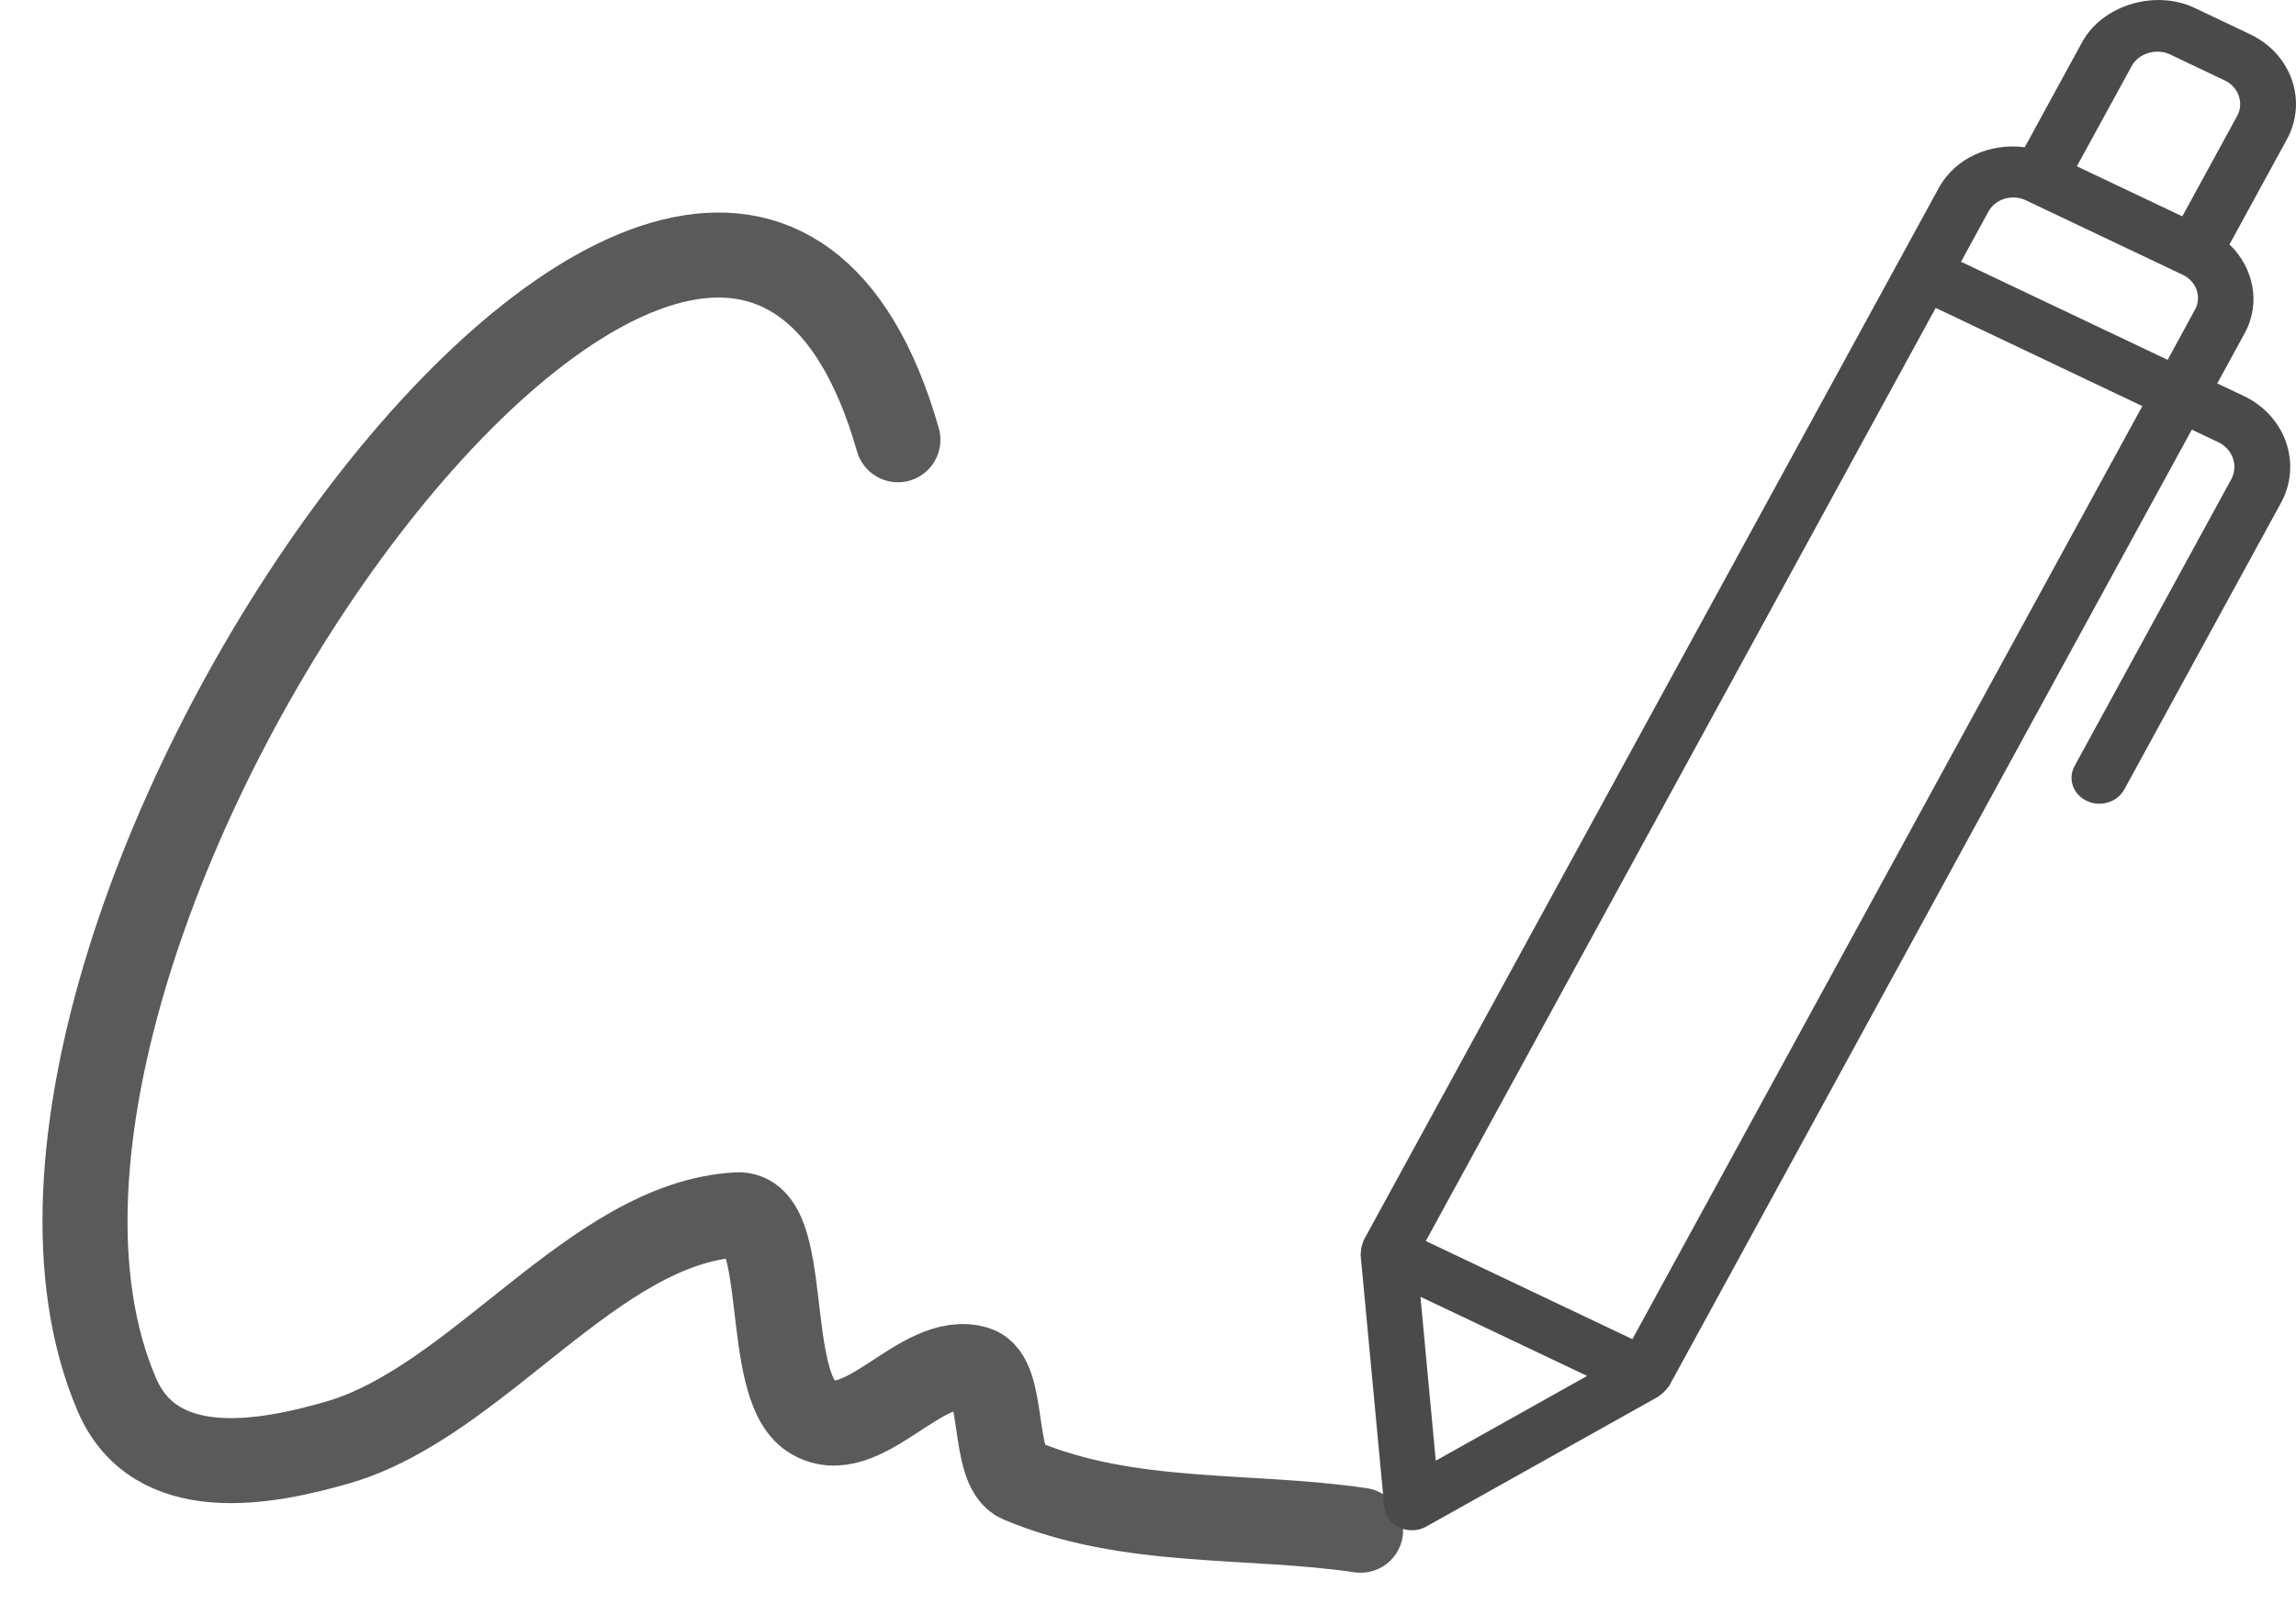 <svg xmlns="http://www.w3.org/2000/svg" width="27" height="19" viewBox="0 0 27 19">
    <g fill="none" fill-rule="evenodd">
        <path stroke="#5A5A5A" stroke-linecap="round" d="M9.559 5.494C7.47-1.822-1.982 11.231.374 16.726c.451 1.051 1.741.811 2.6.562 1.655-.48 3.007-2.584 4.696-2.677.635-.036.292 1.998.869 2.37.599.385 1.293-.76 1.938-.562.35.107.177 1.171.52 1.316 1.285.54 2.669.39 4.003.586" transform="translate(1 -.321)"/>
        <path fill="#4A4A4A" d="M25.462.725c.484.23.677.784.431 1.235l-.675 1.236c.283.274.373.689.178 1.046l-.322.589.31.147c.494.234.69.799.439 1.259L23.98 9.609c-.042.075-.111.127-.191.151-.08.025-.17.02-.25-.018-.161-.076-.225-.26-.143-.41l1.842-3.372c.042-.078.05-.165.02-.248-.028-.083-.09-.15-.173-.19l-.31-.147-6.146 11.248c-.004.007-.01.011-.015.018-.011.017-.026.033-.041.048-.015.016-.03.03-.048.041-.007.005-.011.012-.018.016l-2.735 1.532c-.021.012-.044.022-.067.029-.082.024-.172.018-.25-.019-.1-.047-.168-.14-.177-.245L15 15.079c0-.008.003-.015.003-.023 0-.021.003-.04.007-.062.004-.02.01-.038.017-.056.004-.008.003-.017.007-.024l6.764-12.38c.195-.358.608-.534 1.012-.481l.675-1.236c.237-.436.86-.624 1.325-.402l.652.31zm-9.758 14.85l.18 1.928 1.78-.997-1.96-.931zm2.492.499l5.997-10.976-2.43-1.155-5.996 10.976 2.43 1.155zm6.616-12.109c.082-.15.017-.335-.143-.411l-1.846-.877c-.16-.076-.358-.017-.44.133l-.322.59 2.43 1.154.32-.589zm.497-2.282c.081-.149.015-.338-.143-.414l-.652-.31c-.157-.073-.365-.01-.444.135l-.647 1.183 1.24.589.646-1.183z" transform="translate(1 -.321)"/>
    </g>
</svg>
